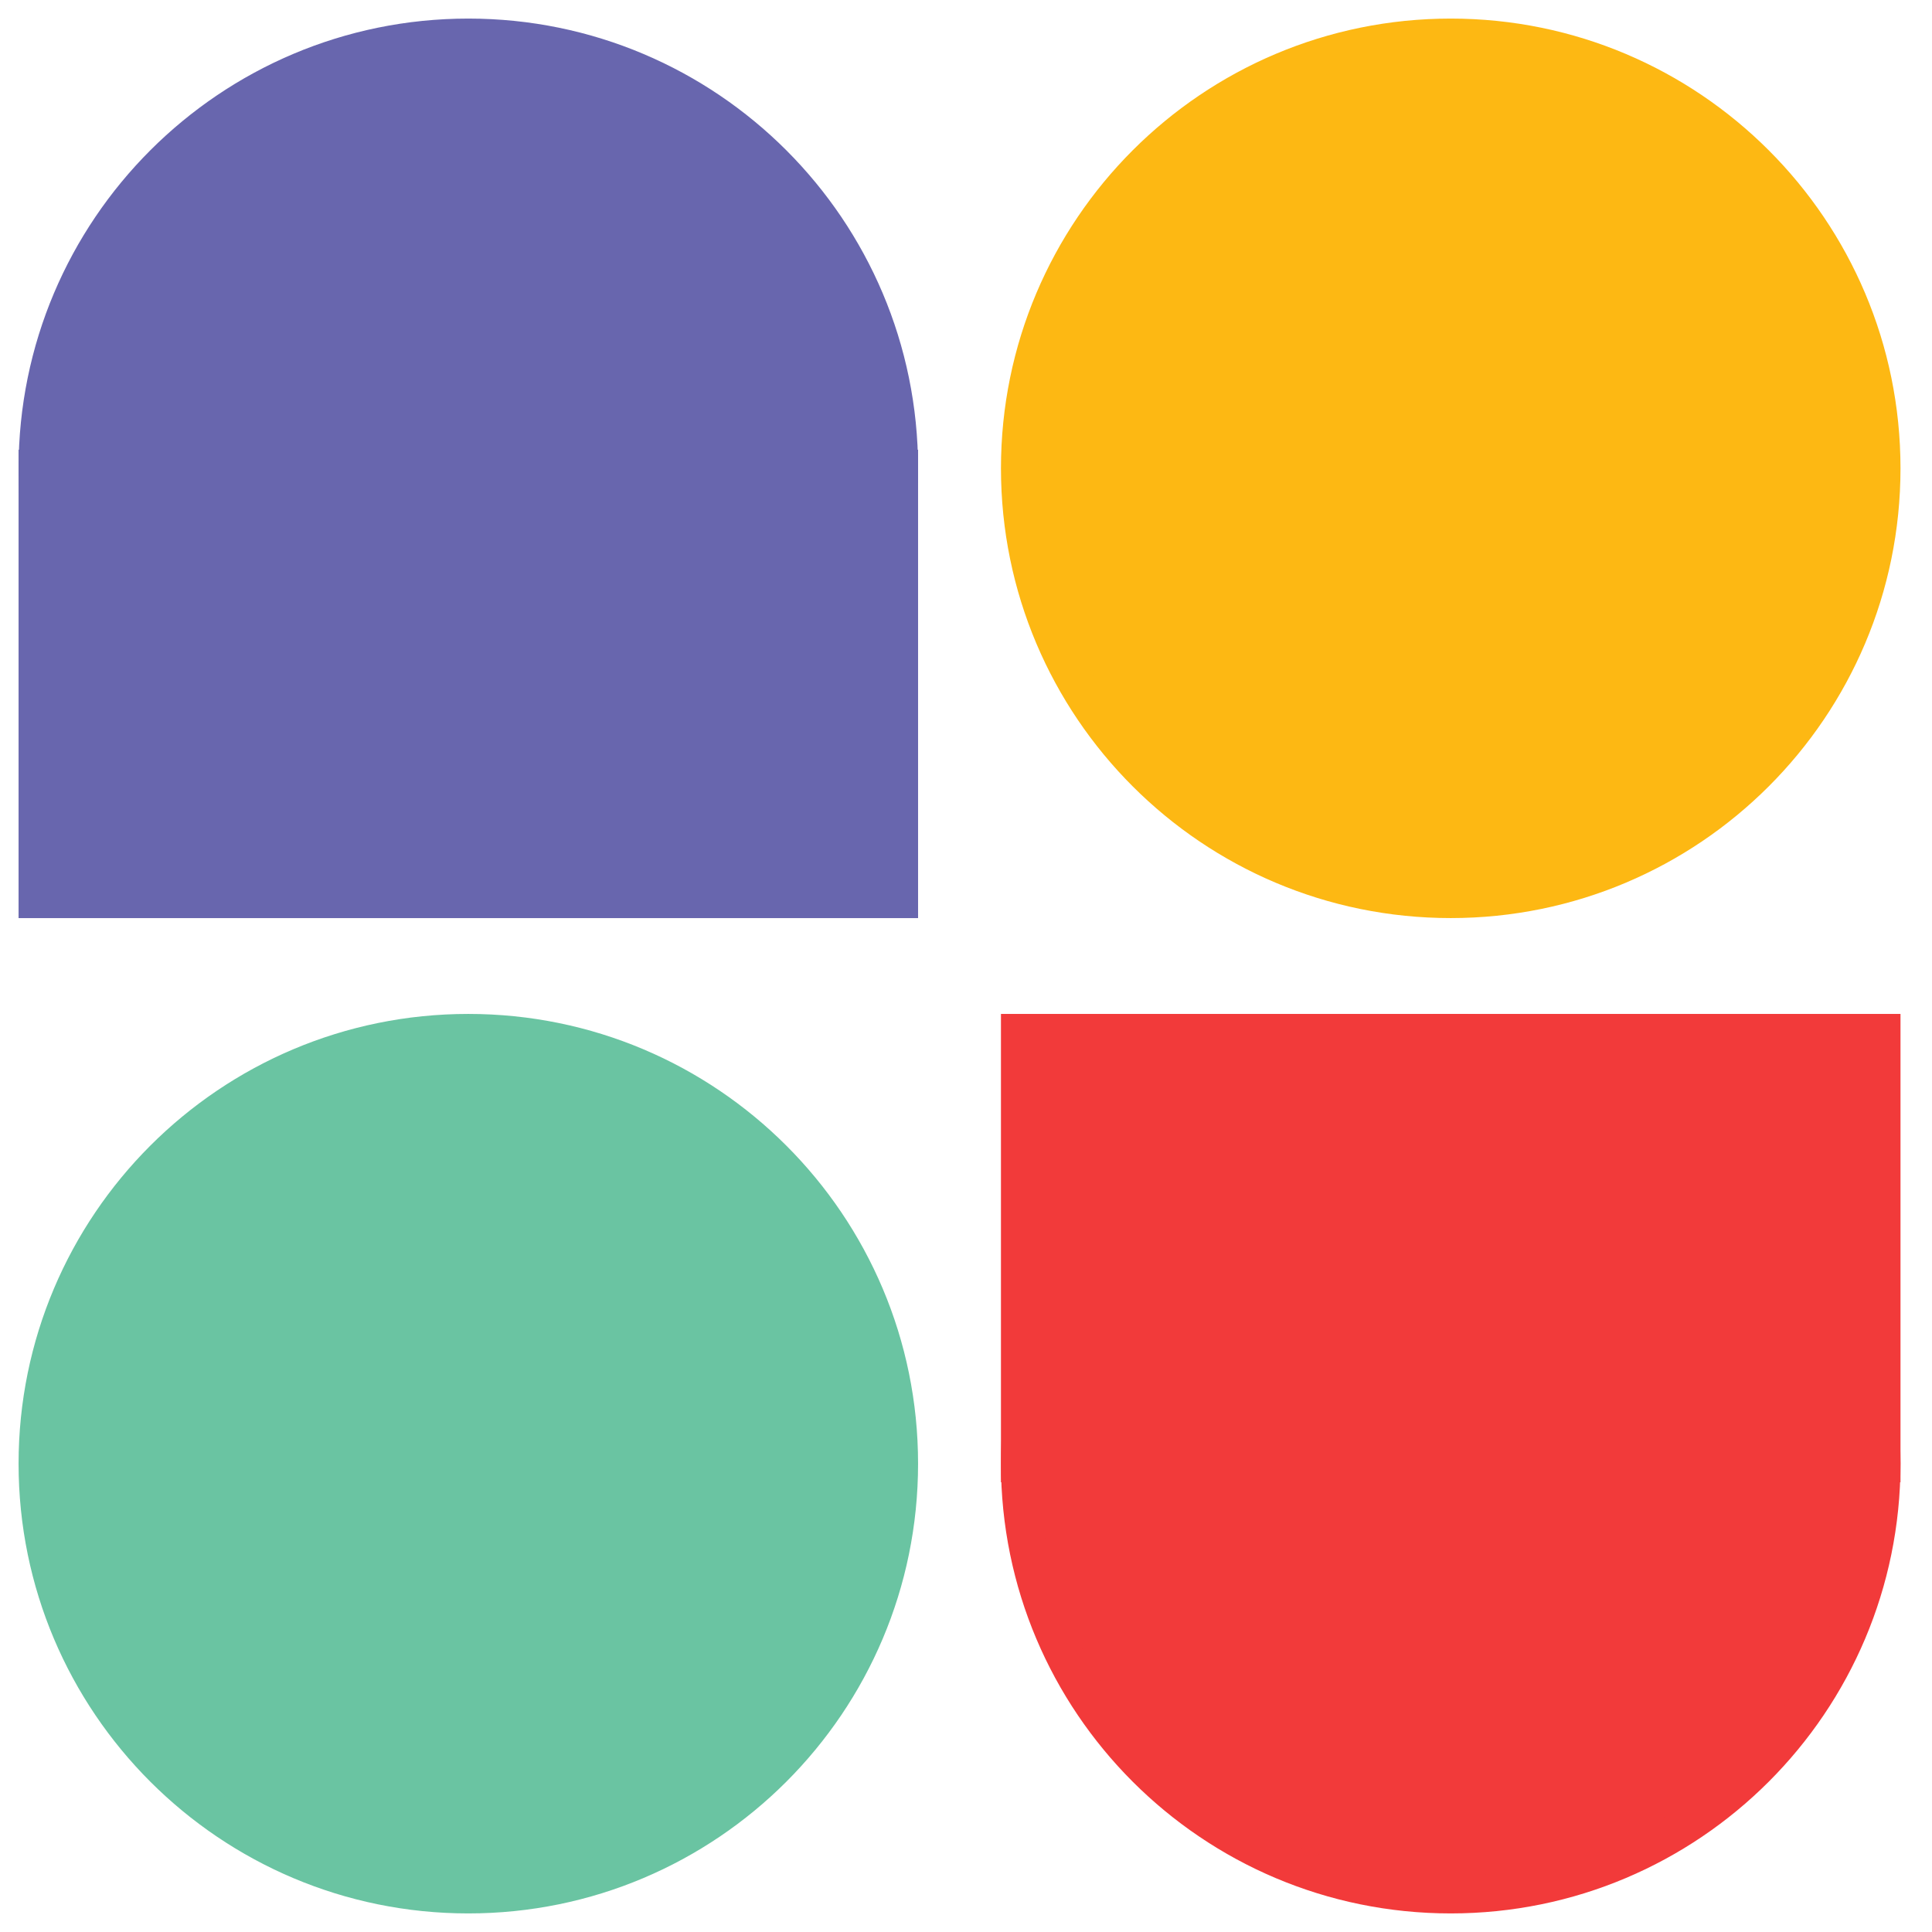 <svg width="52" height="52" viewBox="0 0 52 52" fill="none" xmlns="http://www.w3.org/2000/svg">
<path d="M12.605 51C19.015 51 24.21 45.804 24.21 39.395C24.21 32.985 19.015 27.79 12.605 27.79C6.196 27.79 1 32.985 1 39.395C1 45.804 6.196 51 12.605 51Z" fill="#6AC4A2" stroke="#6AC4A2" stroke-miterlimit="10"/>
<path d="M39.047 24.21C45.456 24.21 50.652 19.015 50.652 12.605C50.652 6.196 45.456 1 39.047 1C32.637 1 27.441 6.196 27.441 12.605C27.441 19.015 32.637 24.21 39.047 24.21Z" fill="#FDB813" stroke="#FDB813" stroke-miterlimit="10"/>
<path d="M12.605 24.21C19.015 24.21 24.21 19.015 24.21 12.605C24.21 6.196 19.015 1 12.605 1C6.196 1 1 6.196 1 12.605C1 19.015 6.196 24.21 12.605 24.21Z" fill="#6866AE" stroke="#6866AE" stroke-miterlimit="10"/>
<path d="M24.21 12.605H1V24.211H24.21V12.605Z" fill="#6866AE" stroke="#6866AE" stroke-miterlimit="10"/>
<path d="M39.047 51C45.456 51 50.652 45.804 50.652 39.395C50.652 32.985 45.456 27.79 39.047 27.79C32.637 27.79 27.441 32.985 27.441 39.395C27.441 45.804 32.637 51 39.047 51Z" fill="#F23A3A" stroke="#F23A3A" stroke-miterlimit="10"/>
<path d="M50.652 27.79H27.441V39.395H50.652V27.79Z" fill="#F23A3A" stroke="#F23A3A" stroke-miterlimit="10"/>
</svg>
